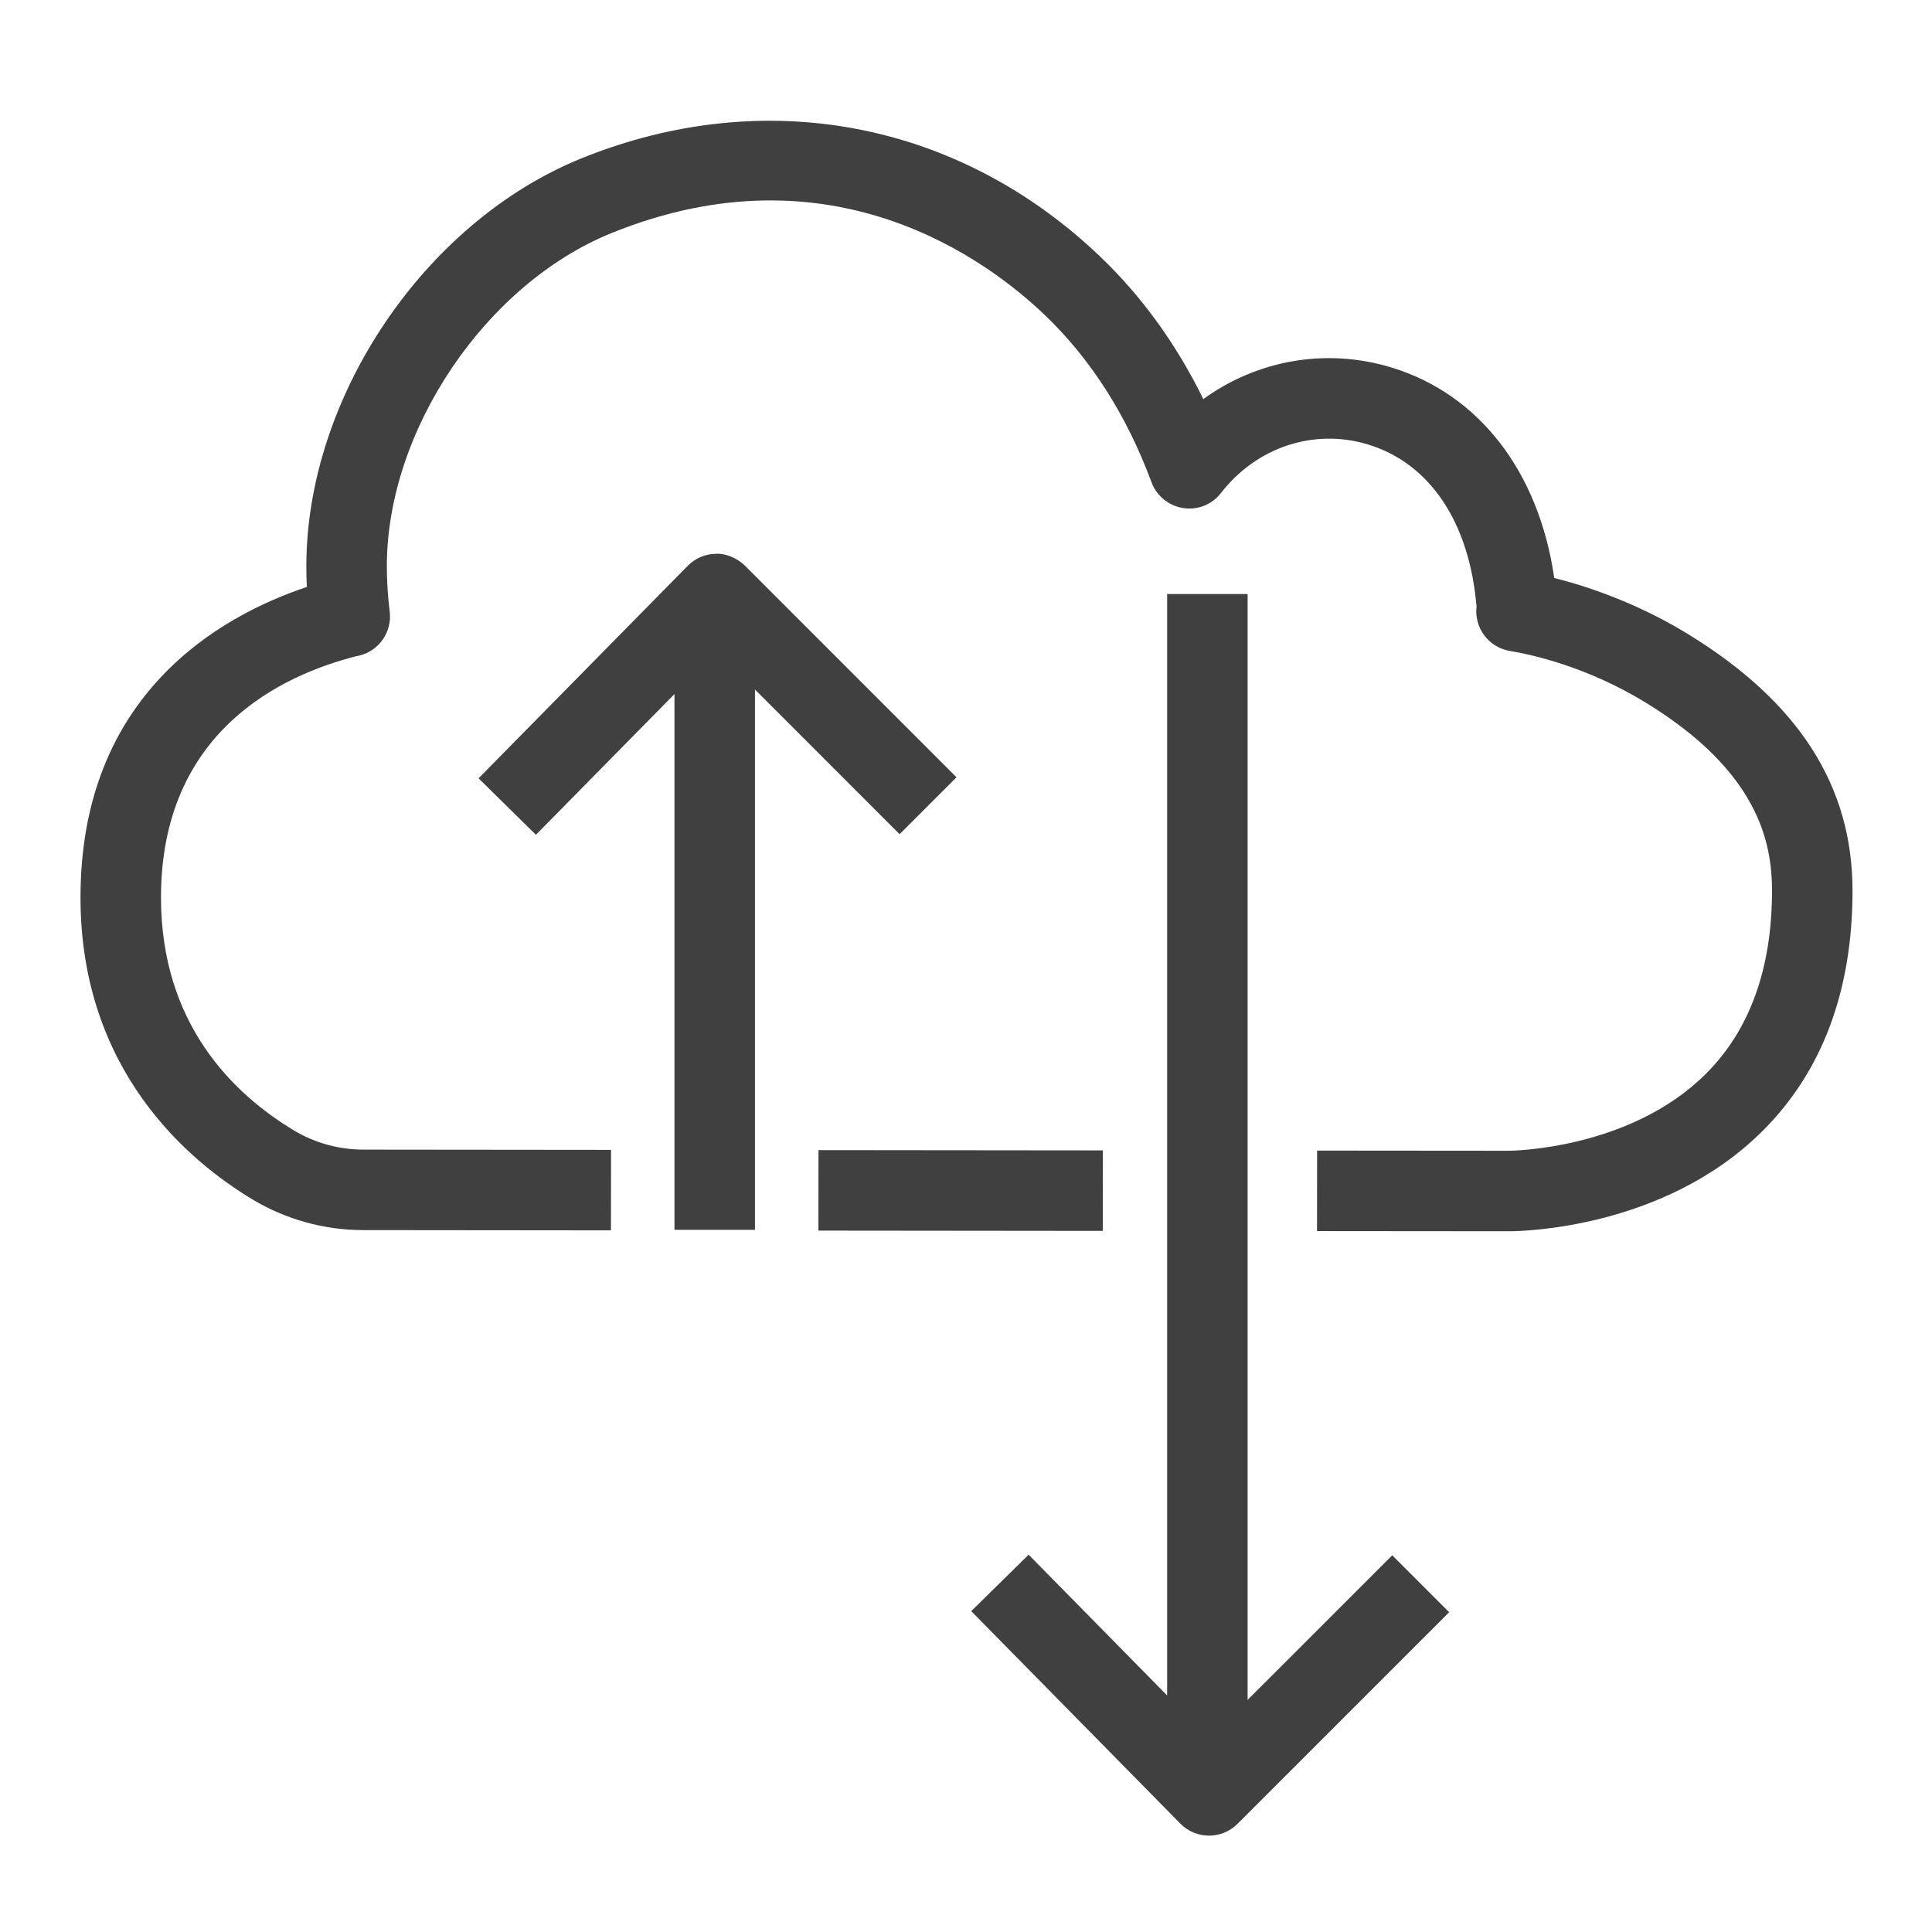 <?xml version="1.0" encoding="UTF-8"?>
<svg width="48px" height="48px" viewBox="0 0 48 48" version="1.1" xmlns="http://www.w3.org/2000/svg" xmlns:xlink="http://www.w3.org/1999/xlink">
    <title>Icon-Resource/General-Resource/Res_Internet-alt2_48_Light</title>
    <g id="Icon-Resource/General-Resource/Res_Internet-alt2_48" stroke="none" stroke-width="1" fill="none" fill-rule="evenodd">
        <path d="M30.997,42.233 L30.997,14.759 L28.997,14.759 L28.997,42.123 L25.556,38.626 L24.13,40.028 L29.325,45.307 C29.513,45.498 29.768,45.605 30.034,45.606 L30.038,45.606 C30.303,45.606 30.558,45.501 30.745,45.313 L36.004,40.055 L34.59,38.641 L30.997,42.233 Z M22.35,20.725 L23.764,19.311 L18.506,14.052 C18.317,13.864 18.018,13.745 17.795,13.759 C17.528,13.76 17.273,13.868 17.086,14.058 L11.89,19.337 L13.315,20.74 L16.757,17.244 L16.757,30.555 L18.757,30.555 L18.757,17.131 L22.35,20.725 Z M27.401,28.581 L20.335,28.574 L20.333,30.574 L27.399,30.581 L27.401,28.581 Z M46.025,22.13 C46.025,24.619 45.27,26.629 43.783,28.106 C41.332,30.541 37.777,30.59 37.496,30.59 L37.483,30.59 L32.721,30.586 L32.723,28.586 L37.491,28.59 C37.53,28.59 40.488,28.57 42.385,26.676 C43.474,25.589 44.025,24.06 44.025,22.13 C44.025,20.95 43.701,19.18 40.895,17.461 C39.425,16.559 38.042,16.26 37.516,16.173 C36.986,16.087 36.622,15.598 36.684,15.07 C36.507,12.974 35.525,11.508 33.981,11.041 C32.646,10.636 31.218,11.11 30.337,12.246 C30.116,12.533 29.763,12.679 29.395,12.622 C29.036,12.567 28.735,12.322 28.609,11.981 C27.992,10.317 27.1,8.919 25.955,7.824 C24.544,6.475 20.678,3.572 15.204,5.786 C12.068,7.051 9.611,10.689 9.611,14.068 C9.611,14.445 9.635,14.823 9.682,15.191 C9.746,15.702 9.413,16.178 8.911,16.292 C8.893,16.296 8.873,16.3 8.853,16.303 C7.007,16.771 4,18.168 4,22.298 C4,25.443 5.799,27.182 7.308,28.088 C7.823,28.397 8.419,28.561 9.029,28.562 L15.181,28.568 L15.179,30.568 L9.027,30.562 C8.056,30.561 7.105,30.298 6.279,29.803 C4.681,28.844 2,26.593 2,22.298 C2,17.254 5.461,15.306 7.623,14.583 C7.615,14.411 7.611,14.24 7.611,14.068 C7.611,9.864 10.554,5.505 14.456,3.93 C19.001,2.095 23.816,3.01 27.338,6.379 C28.37,7.367 29.227,8.551 29.896,9.915 C31.233,8.947 32.937,8.637 34.561,9.127 C36.751,9.791 38.233,11.723 38.615,14.361 C39.75,14.643 40.927,15.133 41.94,15.755 C44.689,17.44 46.025,19.526 46.025,22.13 L46.025,22.13 Z" id="Fill-12" fill="rgb(64,64,64)"></path>
    </g>
</svg>